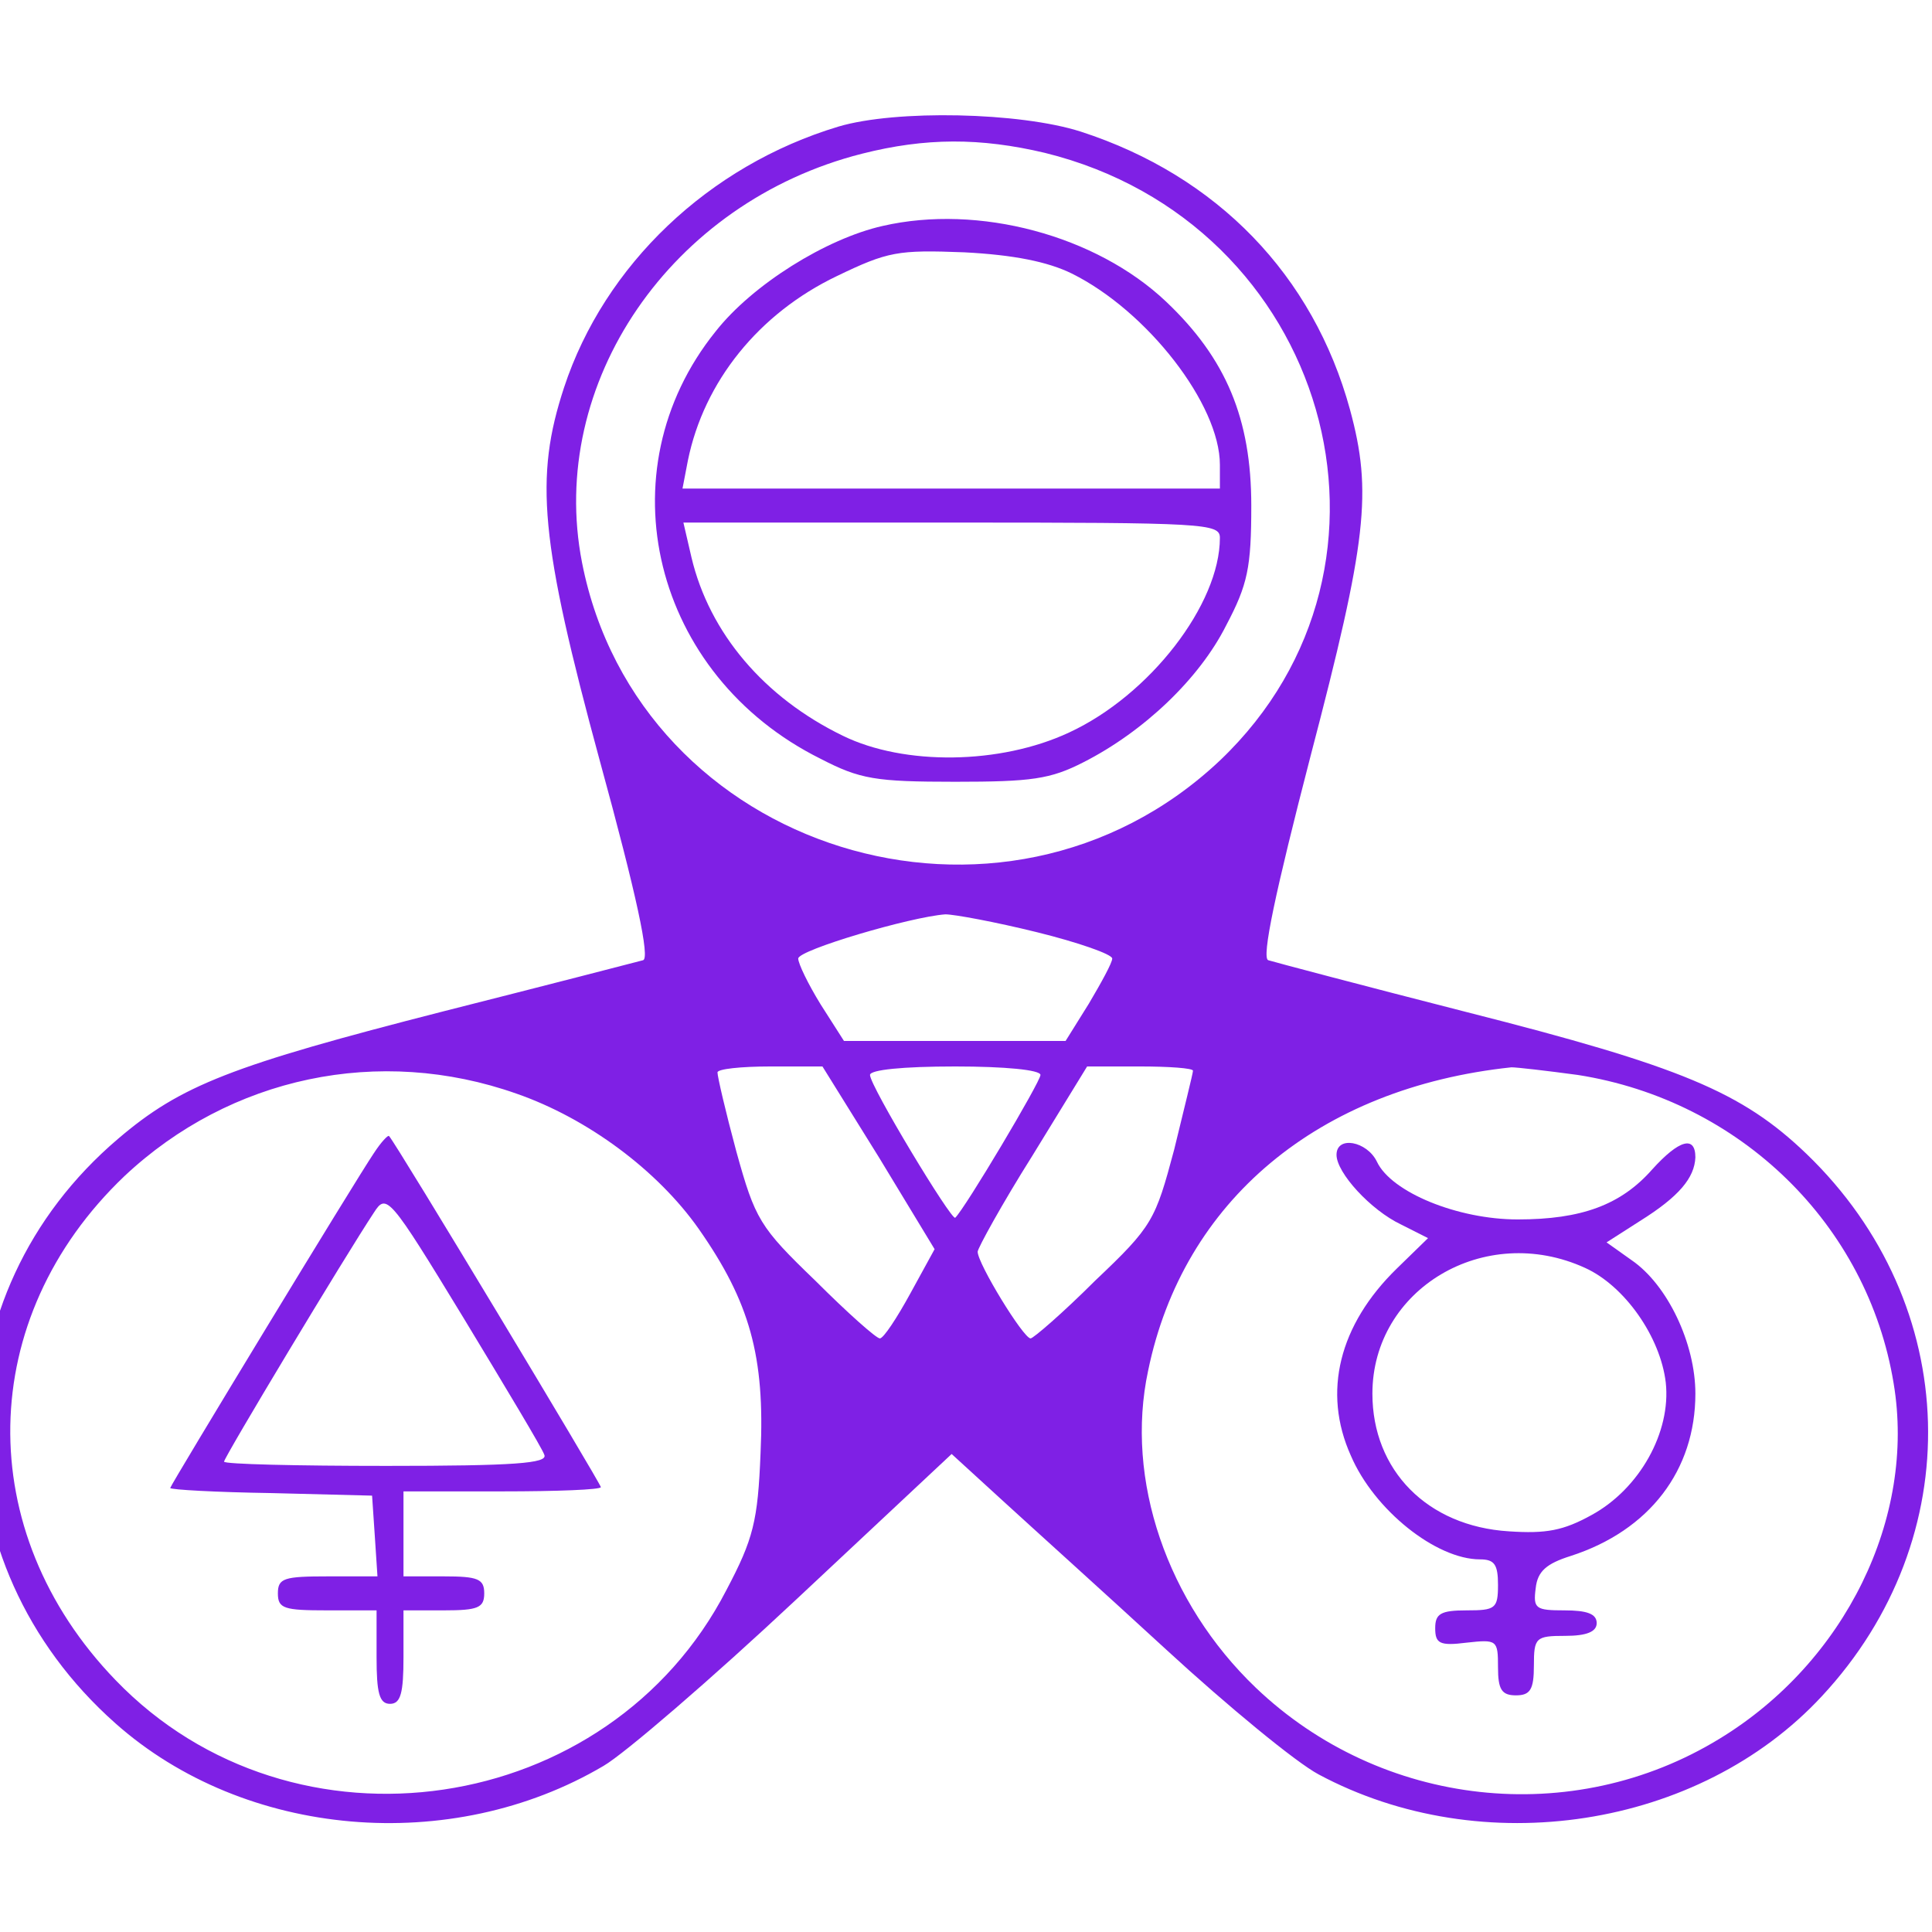 <svg width="702" height="702" xmlns="http://www.w3.org/2000/svg" style="vector-effect: non-scaling-stroke;" preserveAspectRatio="xMidYMid meet" version="1.0">
 <title>Threeprimesdef3</title>

 <g>
  <title>Layer 1</title>
  <g stroke-width="0" id="svg_1" fill="#000000" transform="translate(0, 225) scale(0.1, -0.1)">
   <path stroke="#645A73" fill="#7f20e5" id="svg_2" d="m3047.095,1790.223c-472.675,-142.045 -850.814,-503.335 -997.506,-947.998c-107.574,-327.322 -88.015,-555.83 130.393,-1358.695c133.653,-487.895 182.55,-716.403 156.472,-722.578c-22.819,-6.176 -345.541,-89.55 -723.681,-185.277c-772.578,-197.628 -955.129,-268.651 -1183.316,-463.191c-665.004,-565.093 -668.264,-1540.883 -9.779,-2124.504c469.415,-416.872 1219.174,-481.719 1773.344,-154.397c74.976,43.231 391.179,314.97 700.862,605.237l563.95,528.038l185.81,-169.837c101.055,-92.638 368.36,-333.498 593.288,-540.39c224.928,-206.892 472.675,-410.696 554.17,-453.927c593.288,-318.058 1382.166,-197.628 1828.761,284.091c534.611,574.357 511.792,1423.541 -55.417,1970.107c-234.707,225.42 -456.375,318.058 -1235.473,515.686c-374.88,95.726 -700.862,182.189 -720.421,188.364c-26.079,6.176 26.079,250.123 153.212,741.106c205.369,784.337 224.928,960.35 143.432,1259.88c-133.653,487.895 -482.454,849.184 -977.947,1009.757c-221.668,71.023 -671.524,80.286 -880.153,18.528zm749.76,-95.726c1026.845,-253.211 1385.425,-1494.564 635.666,-2207.879c-788.877,-744.194 -2112.366,-330.41 -2317.735,719.49c-127.133,651.556 322.723,1309.287 1017.065,1485.3c231.448,58.671 430.297,58.671 665.004,3.088zm-29.338,-2831.643c149.952,-37.055 273.825,-80.286 273.825,-95.726c0,-15.44 -39.118,-86.462 -84.755,-163.661l-84.755,-135.869l-404.218,0l-400.958,0l-84.755,132.782c-45.638,74.111 -81.496,148.221 -81.496,166.749c0,30.879 407.478,151.309 534.611,160.573c32.598,0 182.55,-27.791 332.502,-64.847zm-1890.698,-586.709c257.526,-89.55 511.792,-277.915 661.744,-490.983c185.81,-265.563 241.227,-463.191 224.928,-815.217c-9.779,-247.035 -26.079,-311.882 -123.873,-497.159c-427.037,-827.568 -1574.495,-997.405 -2219.94,-327.322c-521.572,540.39 -508.533,1315.463 32.598,1831.15c384.659,361.289 925.79,475.543 1424.543,299.53zm1316.969,-231.596l202.109,-333.498l-88.015,-160.573c-48.897,-89.55 -97.795,-163.661 -110.834,-163.661c-13.039,0 -117.354,92.638 -234.707,209.98c-202.109,194.54 -218.408,222.332 -286.865,469.367c-39.118,145.133 -68.456,271.739 -68.456,287.179c0,12.352 84.755,21.616 192.33,21.616l189.07,0l205.369,-330.41zm586.768,299.53c0,-24.704 -273.825,-484.807 -309.683,-518.774c-13.039,-12.352 -309.683,478.631 -309.683,518.774c0,18.528 117.354,30.879 309.683,30.879c179.29,0 309.683,-12.352 309.683,-30.879zm554.17,15.44c0,-9.264 -32.598,-138.957 -68.456,-287.179c-68.456,-256.299 -78.236,-277.915 -286.865,-475.543c-117.354,-117.342 -224.928,-209.98 -234.707,-209.98c-26.079,0 -192.33,271.739 -192.33,314.97c0,12.352 88.015,172.925 198.849,348.937l198.849,324.234l192.33,0c104.314,0 192.33,-6.176 192.33,-15.44zm1398.465,-15.44c590.028,-92.638 1052.923,-543.478 1147.458,-1120.923c81.496,-487.895 -176.031,-1012.845 -632.406,-1290.76c-534.611,-327.322 -1228.954,-250.123 -1685.329,185.277c-322.723,308.794 -475.934,756.546 -391.179,1151.802c127.133,617.588 619.367,1028.285 1320.229,1102.395c19.559,0 127.133,-12.352 241.227,-27.791z"/>
   <path stroke="#645A73" fill="#7f20e5" id="svg_3" d="m3206.827,1428.934c-205.369,-46.319 -472.675,-213.068 -606.327,-382.905c-410.738,-509.51 -228.188,-1250.617 381.399,-1553.235c143.432,-74.111 198.849,-83.374 488.974,-83.374c277.085,0 345.541,9.264 466.155,71.023c218.408,111.166 420.517,302.618 518.312,497.159c78.236,148.221 91.275,209.98 91.275,435.4c0,314.97 -91.275,534.214 -309.683,741.106c-254.266,240.859 -681.303,355.113 -1030.104,274.827zm687.823,-172.925c273.825,-135.869 537.871,-475.543 537.871,-694.787l0,-86.462l-977.947,0l-974.687,0l19.559,101.902c58.677,287.179 257.526,534.214 541.131,670.083c185.81,89.55 221.668,95.726 462.895,86.462c179.29,-9.264 303.164,-33.967 391.179,-77.199zm537.871,-960.35c0,-240.859 -254.266,-571.269 -547.65,-707.139c-251.006,-117.342 -599.808,-120.43 -821.476,-12.352c-286.865,138.957 -485.714,373.641 -550.91,648.468l-29.338,126.606l974.687,0c922.53,0 974.687,-3.088 974.687,-55.583z"/>
   <path stroke="#645A73" fill="#7f20e5" id="svg_4" d="m1358.506,-1940.011c-65.196,-95.726 -739.98,-1207.385 -739.98,-1216.649c0,-6.176 166.251,-15.44 368.36,-18.528l365.1,-9.264l9.779,-145.133l9.779,-148.221l-179.29,0c-159.731,0 -182.55,-6.176 -182.55,-61.759c0,-55.583 22.819,-61.759 179.29,-61.759l179.29,0l0,-169.837c0,-129.694 9.779,-169.837 48.897,-169.837c39.118,0 48.897,40.143 48.897,169.837l0,169.837l146.692,0c123.873,0 146.692,9.264 146.692,61.759c0,52.495 -22.819,61.759 -146.692,61.759l-146.692,0l0,154.397l0,154.397l358.581,0c198.849,0 358.581,6.176 358.581,15.44c0,12.352 -743.24,1247.529 -769.319,1275.32c-3.26,6.176 -29.338,-21.616 -55.417,-61.759zm619.367,-1096.219c13.039,-30.879 -107.574,-40.143 -573.729,-40.143c-325.982,0 -590.028,6.176 -590.028,15.44c0,15.44 440.076,747.282 544.391,904.767c45.638,71.023 55.417,61.759 325.982,-382.905c153.212,-253.211 286.865,-475.543 293.384,-497.159z"/>
   <path stroke="#645A73" fill="#7f20e5" id="svg_5" d="m4856.298,-1946.187c0,-64.847 123.873,-200.716 234.707,-253.211l97.795,-49.407l-114.094,-111.166c-208.629,-203.804 -270.565,-447.752 -166.251,-679.347c84.755,-197.628 309.683,-376.729 469.415,-376.729c52.157,0 65.196,-18.528 65.196,-92.638c0,-86.462 -9.779,-92.638 -114.094,-92.638c-94.535,0 -114.094,-12.352 -114.094,-64.847c0,-55.583 16.299,-64.847 114.094,-52.495c110.834,12.352 114.094,9.264 114.094,-89.55c0,-80.286 13.039,-101.902 65.196,-101.902c52.157,0 65.196,21.616 65.196,108.078c0,101.902 6.52,108.078 114.094,108.078c78.236,0 114.094,15.44 114.094,46.319c0,33.967 -35.858,46.319 -117.354,46.319c-104.314,0 -114.094,6.176 -104.314,80.286c6.52,61.759 39.118,89.55 127.133,117.342c286.865,92.638 453.116,311.882 453.116,589.797c0,182.189 -101.055,395.257 -231.448,484.807l-91.275,64.847l120.614,77.199c143.432,89.55 198.849,157.485 202.109,231.596c0,80.286 -58.677,64.847 -156.472,-43.231c-114.094,-129.694 -257.526,-182.189 -488.974,-182.189c-218.408,0 -459.635,98.814 -511.792,209.98c-35.858,74.111 -146.692,95.726 -146.692,24.704zm902.971,-410.696c143.432,-64.847 273.825,-250.123 293.384,-416.872c19.559,-179.101 -94.535,-385.993 -270.565,-481.719c-101.055,-55.583 -162.991,-67.935 -299.904,-58.671c-296.644,18.528 -495.493,222.332 -495.493,500.247c0,379.817 407.478,623.764 772.578,457.015z"/>
  </g>
 </g>
</svg>